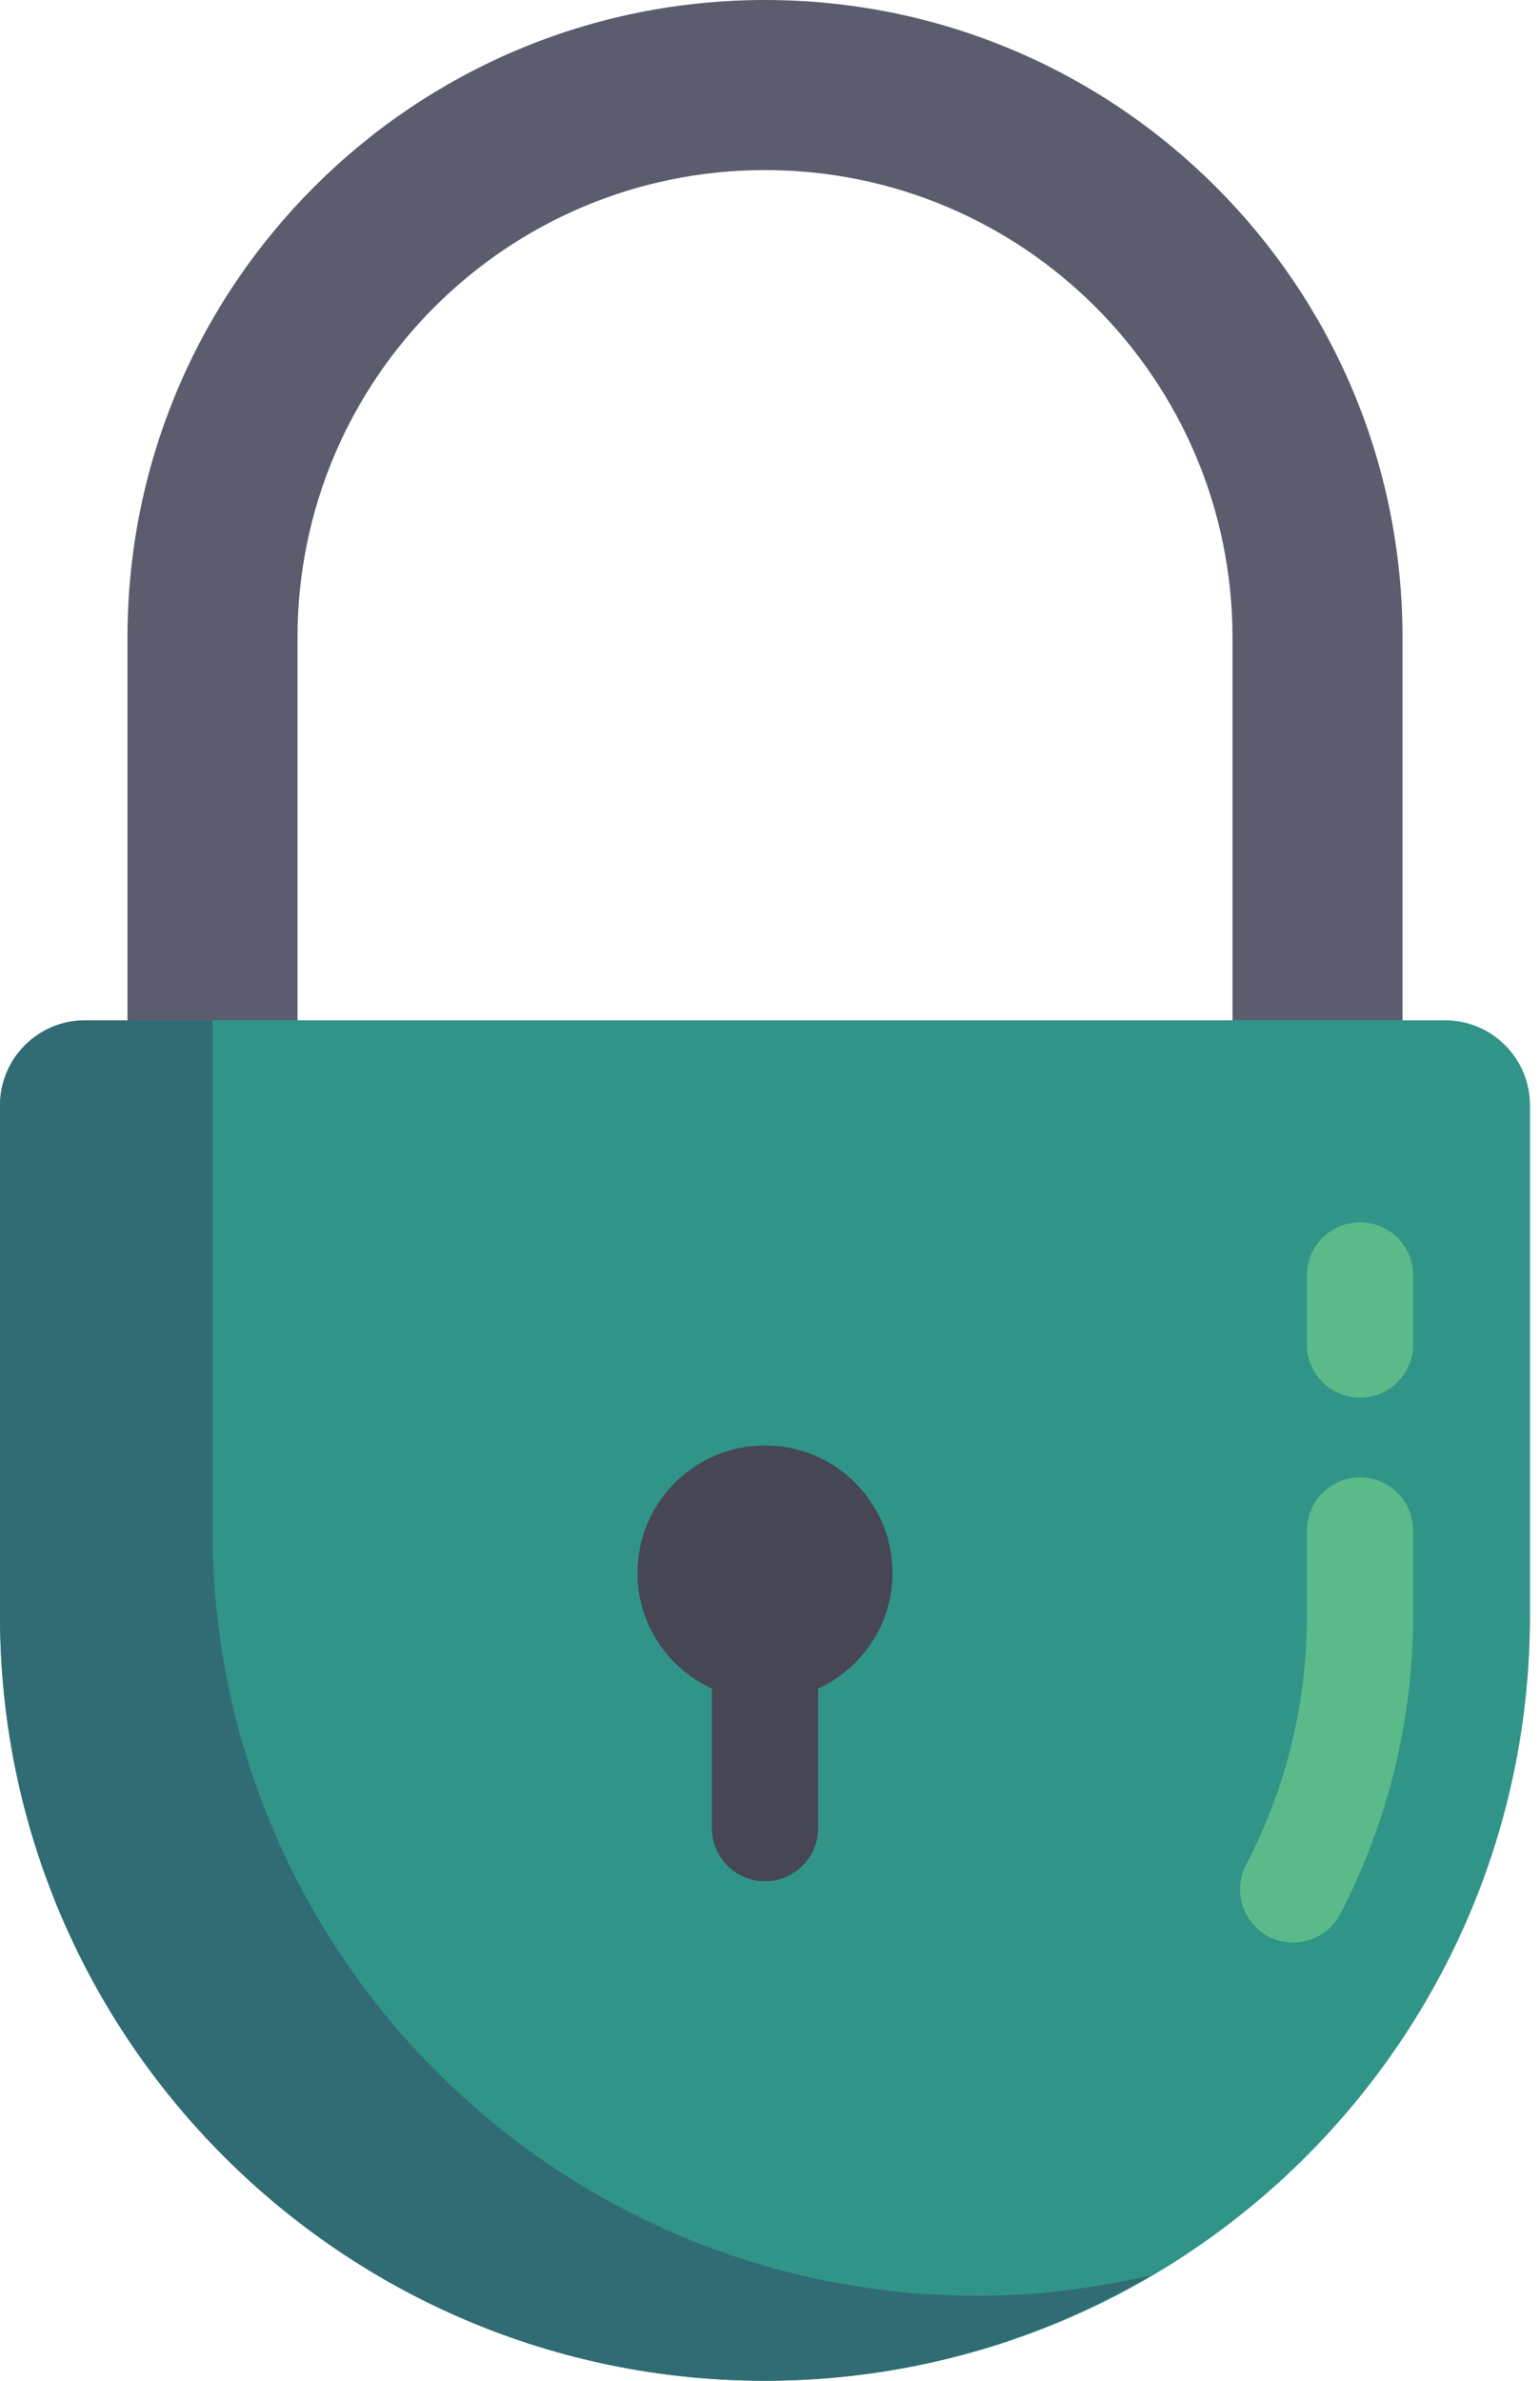 <svg width="22" height="34" viewBox="0 0 22 34" fill="none" xmlns="http://www.w3.org/2000/svg">
<path d="M10.929 0C5.899 0 1.821 4.077 1.821 9.107V15.786H4.25V9.107C4.25 5.419 7.24 2.429 10.929 2.429C14.617 2.429 17.607 5.419 17.607 9.107V15.786H20.036V9.107C20.036 4.077 15.958 0 10.929 0Z" fill="#5B5D6E"/>
<path d="M10.929 34C4.893 34 0 29.107 0 23.071V15.786C0 15.115 0.544 14.571 1.214 14.571H20.643C21.314 14.571 21.857 15.115 21.857 15.786V23.071C21.857 29.107 16.964 34 10.929 34Z" fill="#309489"/>
<path d="M13.964 32.786C7.929 32.786 3.036 27.893 3.036 21.857V14.572H1.214C0.544 14.572 0 15.115 0 15.786V23.072C6.64062e-05 29.107 4.893 34 10.929 34C12.946 34 14.829 33.444 16.451 32.49C15.651 32.677 14.821 32.786 13.964 32.786Z" fill="#316C74"/>
<path d="M12.75 22.464C12.75 21.458 11.935 20.643 10.929 20.643C9.923 20.643 9.107 21.458 9.107 22.464C9.107 23.198 9.544 23.827 10.17 24.115V26.107C10.17 26.526 10.509 26.866 10.929 26.866C11.348 26.866 11.688 26.526 11.688 26.107V24.115C12.313 23.827 12.75 23.198 12.75 22.464Z" fill="#464655"/>
<path d="M18.473 27.742C18.355 27.742 18.236 27.714 18.124 27.656C17.752 27.462 17.607 27.004 17.801 26.632C18.377 25.524 18.67 24.326 18.67 23.071V21.857C18.67 21.438 19.009 21.098 19.429 21.098C19.848 21.098 20.188 21.438 20.188 21.857V23.071C20.188 24.551 19.828 26.025 19.147 27.333C19.012 27.593 18.747 27.742 18.473 27.742Z" fill="#5ABA8A"/>
<path d="M19.429 19.96C19.009 19.96 18.67 19.62 18.67 19.201V18.214C18.67 17.795 19.009 17.455 19.429 17.455C19.848 17.455 20.188 17.795 20.188 18.214V19.201C20.188 19.62 19.848 19.96 19.429 19.96Z" fill="#5ABA8A"/>
</svg>
